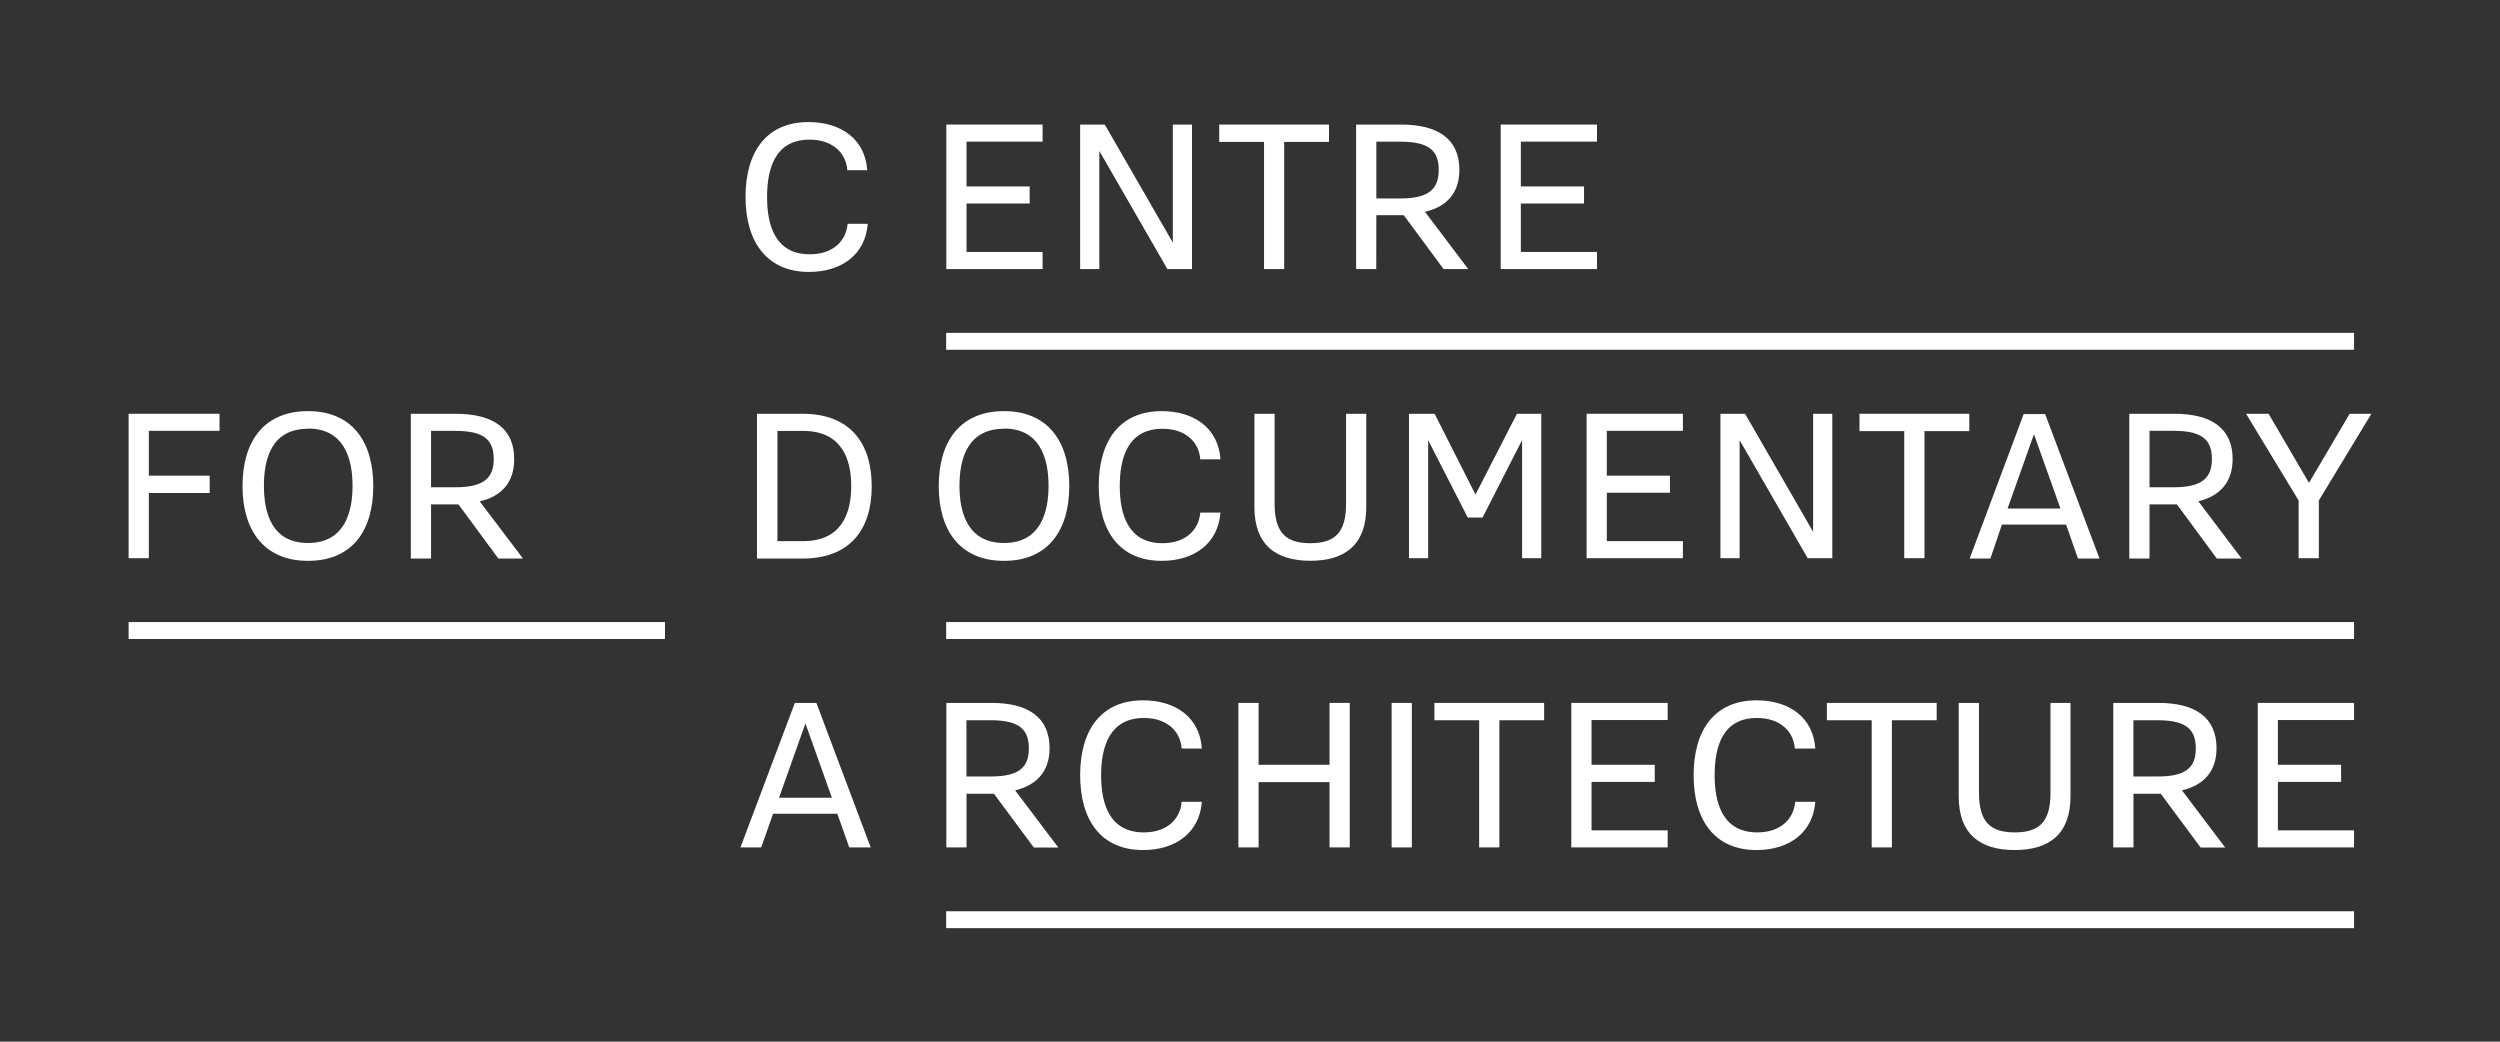 <svg id="logo" data-name="logo" xmlns="http://www.w3.org/2000/svg" viewBox="0 0 340.16 141.73">
    <rect x="0" y="0" width="340.16" height="141.73" fill="#333333" stroke="none"/>
    <defs><style>.cls-1{fill:#fff;}</style></defs>
    <title>CDA Centre for Documentary Architecture Logo</title>
    <rect class="cls-1" x="128.74" y="45.29" width="191.56" height="2.3"/><rect class="cls-1" x="128.74" y="84.64" width="191.56" height="2.3"/><rect class="cls-1" x="128.74" y="123.99" width="191.56" height="2.3"/><rect class="cls-1" x="17.5" y="84.64" width="72.98" height="2.3"/><path class="cls-1" d="M58.65,68.63h3.73L67.81,76h3.35l-5.89-7.78c2.89-.67,4.69-2.5,4.69-5.71C70,58.3,67.1,56.3,62,56.3H55.9V76h2.75Zm0-10H62c3.91,0,5.18,1.27,5.18,3.84S65.8,66.3,62,66.3H58.65Z"/><path class="cls-1" d="M41.91,76.31c6,0,8.88-4.09,8.88-10.18s-2.92-10.19-8.88-10.19S33,60,33,66.13,36,76.31,41.91,76.31Zm0-18c4.83,0,6.06,3.95,6.06,7.79s-1.23,7.78-6.06,7.78-6-3.94-6-7.78S37.05,58.34,41.91,58.34Z"/><polygon class="cls-1" points="20.25 67.08 28.53 67.08 28.53 64.72 20.25 64.72 20.25 58.62 29.87 58.62 29.87 56.3 17.5 56.3 17.5 75.95 20.25 75.95 20.25 67.08"/><polygon class="cls-1" points="261.85 75.95 261.85 58.66 267.95 58.66 267.95 56.3 253.01 56.3 253.01 58.66 259.1 58.66 259.1 75.95 261.85 75.95"/><polygon class="cls-1" points="228.98 58.62 228.98 56.3 215.88 56.3 215.88 75.95 228.98 75.95 228.98 73.63 218.63 73.63 218.63 67.04 227.22 67.04 227.22 64.72 218.63 64.72 218.63 58.62 228.98 58.62"/><polygon class="cls-1" points="237.44 56.3 234.09 56.3 234.09 75.95 236.7 75.95 236.7 59.89 245.96 75.95 249.31 75.95 249.31 56.3 246.7 56.3 246.7 72.36 237.44 56.3"/><path class="cls-1" d="M303.78,62.46c0-4.16-2.86-6.16-7.93-6.16h-6.13V76h2.75V68.63h3.73L301.63,76H305l-5.88-7.79C302,67.5,303.78,65.67,303.78,62.46Zm-8,3.84h-3.31V58.62h3.31c3.91,0,5.18,1.27,5.18,3.84S299.62,66.3,295.78,66.3Z"/><polygon class="cls-1" points="209.71 75.95 209.71 56.3 206.4 56.3 200.76 67.29 195.2 56.3 191.71 56.3 191.71 75.95 194.32 75.95 194.32 59.89 199.71 70.42 201.72 70.42 207.1 59.89 207.1 75.95 209.71 75.95"/><path class="cls-1" d="M170.68,56.3V69c0,5.11,2.89,7.3,7.61,7.3s7.61-2.19,7.61-7.3V56.3h-2.75V68.56c0,3.94-1.55,5.35-4.86,5.35s-4.86-1.41-4.86-5.35V56.3Z"/><path class="cls-1" d="M158.17,58.34c3.28,0,5,1.94,5.14,4.16h2.75c-.28-4.2-3.52-6.56-8-6.56-5.74,0-8.56,4.09-8.56,10.19s2.82,10.18,8.56,10.18c4.44,0,7.68-2.36,8-6.56h-2.75c-.17,2.22-1.86,4.16-5.14,4.16-4.68,0-5.81-3.91-5.81-7.78S153.49,58.34,158.17,58.34Z"/><polygon class="cls-1" points="315.51 75.95 315.51 68.1 322.66 56.3 319.7 56.3 314.17 65.7 308.67 56.3 305.61 56.3 312.76 68.1 312.76 75.95 315.51 75.95"/><path class="cls-1" d="M136.61,76.31c5.95,0,8.88-4.09,8.88-10.18s-2.93-10.19-8.88-10.19-8.88,4.09-8.88,10.19S130.66,76.31,136.61,76.31Zm0-18c4.83,0,6.06,3.95,6.06,7.79s-1.23,7.78-6.06,7.78-6.06-3.94-6.06-7.78S131.75,58.34,136.61,58.34Z"/><path class="cls-1" d="M272.39,71.38h8.73L282.74,76h2.93l-7.4-19.66h-2.92L268,76h2.82Zm4.36-12.3,3.6,10.11h-7.19Z"/><path class="cls-1" d="M109.2,56.3H103V76h6.17c6.48,0,9.44-3.94,9.44-9.82S115.68,56.3,109.2,56.3Zm.07,17.33h-3.49v-15h3.49c5.25,0,6.55,3.81,6.55,7.51S114.52,73.63,109.27,73.63Z"/><polygon class="cls-1" points="141.86 34.28 131.51 34.28 131.51 27.69 140.1 27.69 140.1 25.37 131.51 25.37 131.51 19.27 141.86 19.27 141.86 16.95 128.76 16.95 128.76 36.61 141.86 36.61 141.86 34.28"/><polygon class="cls-1" points="149.58 20.54 158.84 36.61 162.19 36.61 162.19 16.95 159.58 16.95 159.58 33.01 150.32 16.95 146.97 16.95 146.97 36.61 149.58 36.61 149.58 20.54"/><polygon class="cls-1" points="217.29 34.28 206.93 34.28 206.93 27.69 215.53 27.69 215.53 25.37 206.93 25.37 206.93 19.27 217.29 19.27 217.29 16.95 204.19 16.95 204.19 36.61 217.29 36.61 217.29 34.28"/><polygon class="cls-1" points="171.99 36.61 174.73 36.61 174.73 19.31 180.83 19.31 180.83 16.95 165.89 16.95 165.89 19.31 171.99 19.31 171.99 36.61"/><path class="cls-1" d="M187.27,29.28H191l5.42,7.33h3.35l-5.88-7.79c2.89-.67,4.68-2.5,4.68-5.71,0-4.15-2.85-6.16-7.92-6.16h-6.13V36.61h2.74Zm0-10h3.32c3.91,0,5.17,1.27,5.17,3.84S194.43,27,190.59,27h-3.32Z"/><path class="cls-1" d="M110.07,37c4.44,0,7.68-2.36,8-6.55h-2.74c-.18,2.22-1.87,4.15-5.15,4.15-4.68,0-5.81-3.91-5.81-7.78S105.46,19,110.14,19c3.28,0,5,1.94,5.15,4.16H118c-.28-4.19-3.52-6.55-8-6.55-5.74,0-8.56,4.08-8.56,10.18S104.33,37,110.07,37Z"/><path class="cls-1" d="M142.81,101.81c0-4.16-2.85-6.17-7.92-6.17h-6.13V115.3h2.75V108h3.73l5.43,7.32H144l-5.88-7.78C141,106.85,142.81,105,142.81,101.81Zm-8,3.84h-3.31V98h3.31c3.91,0,5.18,1.27,5.18,3.84S138.66,105.65,134.82,105.65Z"/><path class="cls-1" d="M155.64,97.69c3.27,0,5,1.94,5.14,4.16h2.75c-.28-4.2-3.52-6.56-8-6.56-5.75,0-8.56,4.09-8.56,10.18s2.81,10.19,8.56,10.19c4.44,0,7.68-2.37,8-6.56h-2.75c-.17,2.22-1.87,4.16-5.14,4.16-4.69,0-5.82-3.91-5.82-7.79S151,97.69,155.64,97.69Z"/><polygon class="cls-1" points="226.91 97.97 226.91 95.64 213.8 95.64 213.8 115.3 226.91 115.3 226.91 112.98 216.55 112.98 216.55 106.39 225.15 106.39 225.15 104.06 216.55 104.06 216.55 97.97 226.91 97.97"/><polygon class="cls-1" points="168.5 95.64 168.5 115.3 171.25 115.3 171.25 106.42 180.9 106.42 180.9 115.3 183.65 115.3 183.65 95.64 180.9 95.64 180.9 104.06 171.25 104.06 171.25 95.64 168.5 95.64"/><path class="cls-1" d="M239.06,97.69c3.28,0,5,1.94,5.15,4.16H247c-.28-4.2-3.52-6.56-8-6.56-5.74,0-8.56,4.09-8.56,10.18s2.82,10.19,8.56,10.19c4.44,0,7.68-2.37,8-6.56h-2.74c-.18,2.22-1.87,4.16-5.15,4.16-4.68,0-5.81-3.91-5.81-7.79S234.38,97.69,239.06,97.69Z"/><polygon class="cls-1" points="320.3 97.97 320.3 95.64 307.2 95.64 307.2 115.3 320.3 115.3 320.3 112.98 309.94 112.98 309.94 106.39 318.54 106.39 318.54 104.06 309.94 104.06 309.94 97.97 320.3 97.97"/><rect class="cls-1" x="189.35" y="95.64" width="2.75" height="19.66"/><path class="cls-1" d="M301.59,101.81c0-4.16-2.85-6.17-7.92-6.17h-6.13V115.3h2.75V108H294l5.43,7.32h3.34l-5.88-7.78C299.8,106.85,301.59,105,301.59,101.81Zm-8,3.84h-3.31V98h3.31c3.91,0,5.18,1.27,5.18,3.84S297.44,105.65,293.6,105.65Z"/><polygon class="cls-1" points="204.01 115.3 204.01 98 210.1 98 210.1 95.64 195.17 95.64 195.17 98 201.26 98 201.26 115.3 204.01 115.3"/><path class="cls-1" d="M266.51,95.64v12.72c0,5.11,2.88,7.3,7.61,7.3s7.6-2.19,7.6-7.3V95.64H279V107.9c0,3.95-1.55,5.36-4.86,5.36s-4.87-1.41-4.87-5.36V95.64Z"/><polygon class="cls-1" points="257.42 115.3 257.42 98 263.51 98 263.51 95.64 248.57 95.64 248.57 98 254.67 98 254.67 115.3 257.42 115.3"/><path class="cls-1" d="M108.15,95.64l-7.4,19.66h2.82l1.62-4.58h8.74l1.62,4.58h2.92l-7.39-19.66ZM106,108.54l3.59-10.11,3.6,10.11Z"/>
</svg>